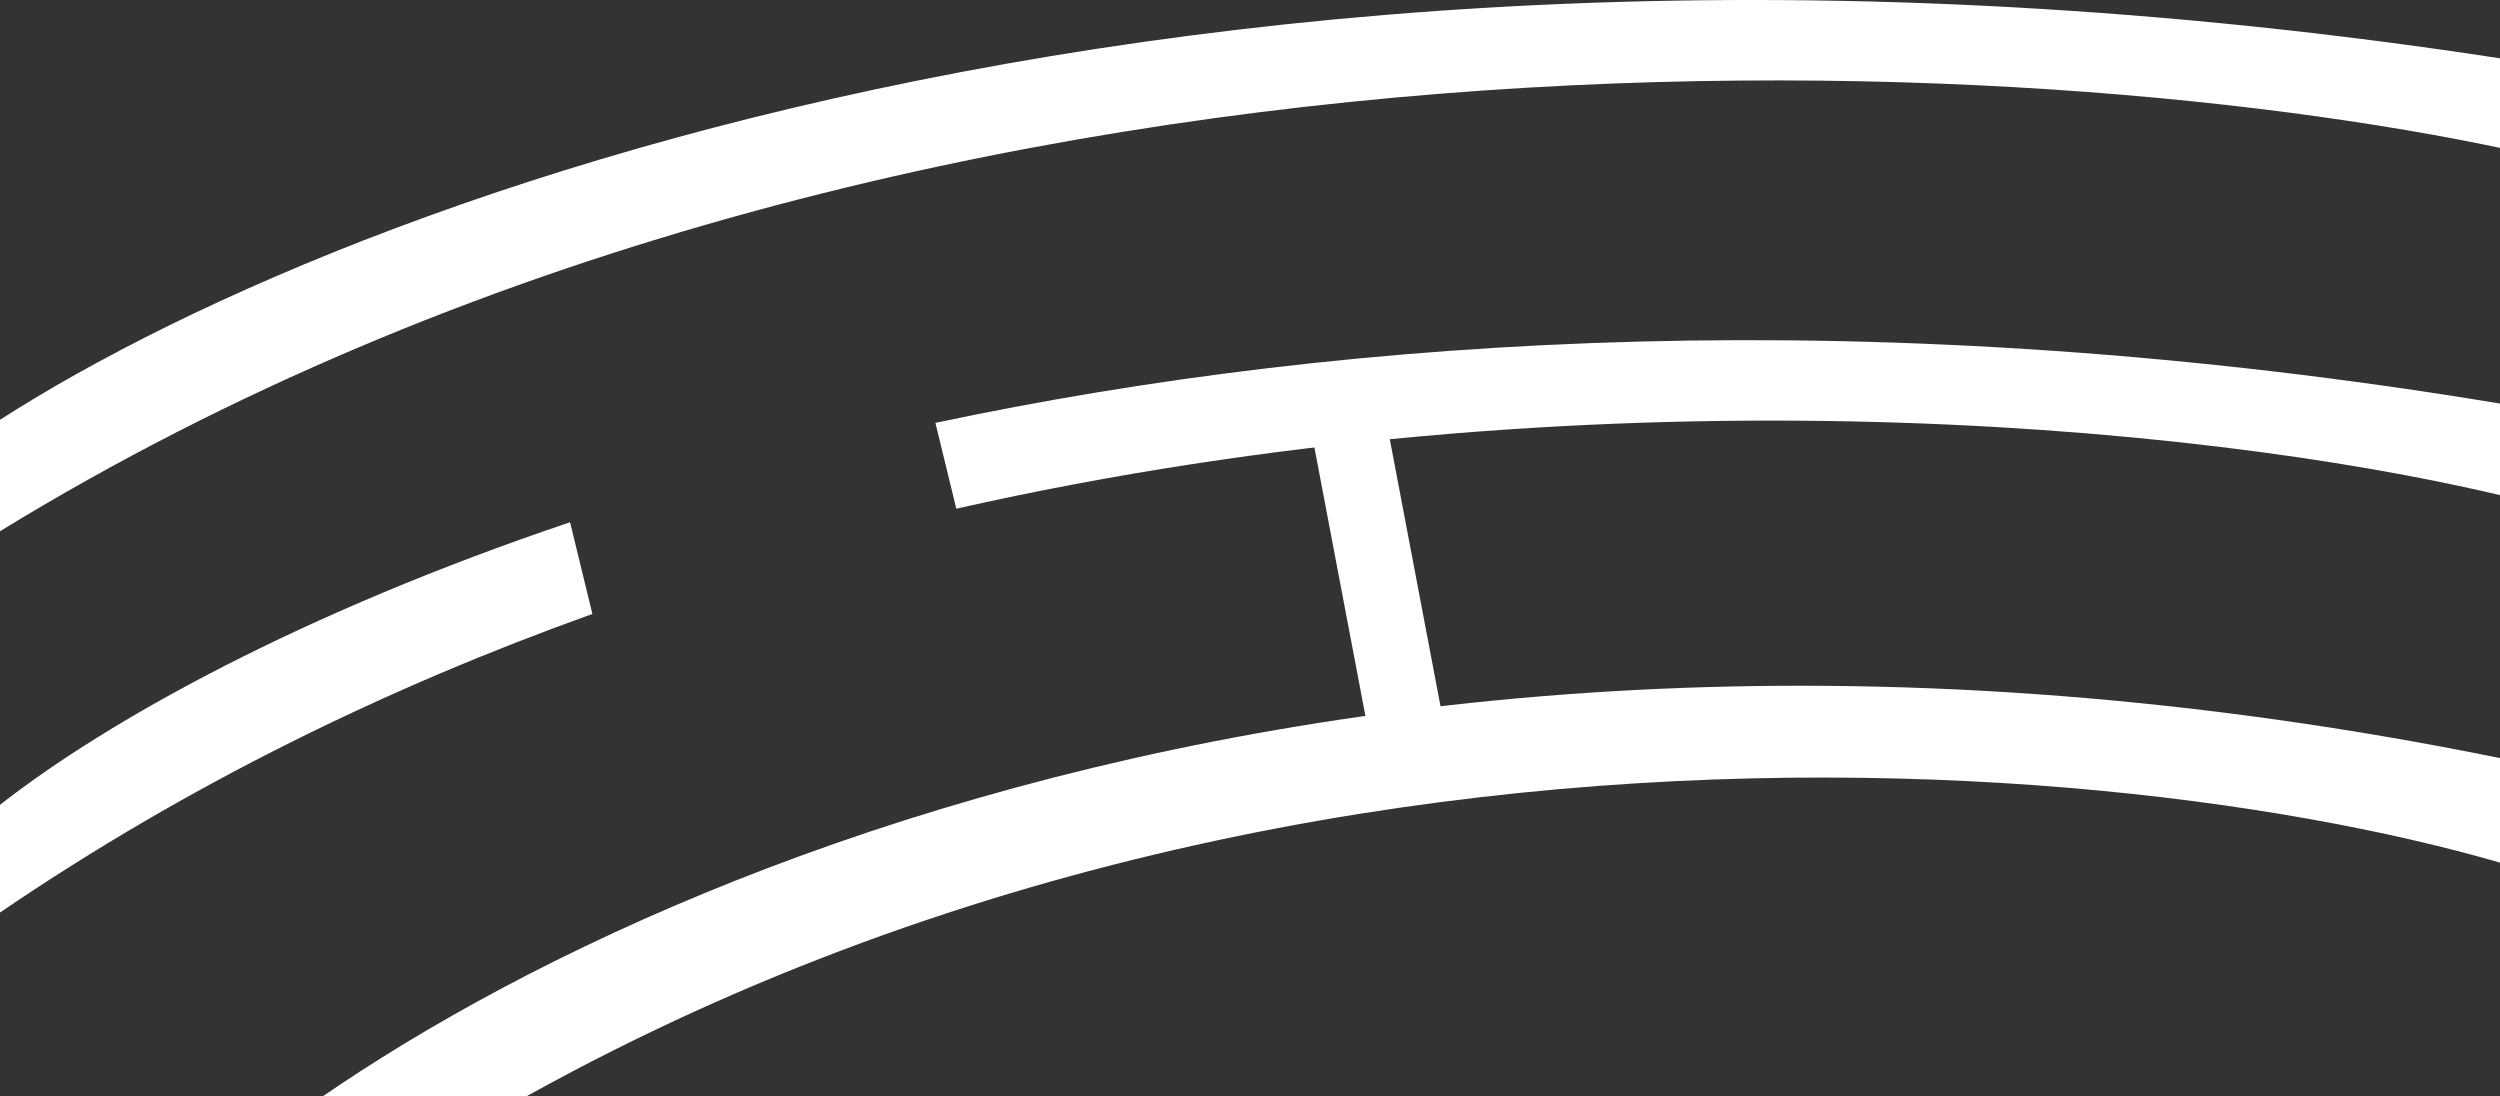 <svg width="463" height="203" viewBox="0 0 463 203" fill="none" xmlns="http://www.w3.org/2000/svg">
<rect x="0" y="0" width="463" height="203" fill="#333333" stroke="none"/>
<path d="M469 11.741C216.631 -28.556 43.18 44.49 -12 86.051V106C157.079 -4.917 379.116 8.25 469 28.697V11.741Z" fill="white"/>
<path d="M105.577 96.72C55.746 113.508 19.89 133.487 0 149.051V169C34.819 145.27 71.972 127.22 109.713 113.705L105.577 96.72Z" fill="white"/>
<path d="M177.108 94.21C293.655 67.903 405.966 78.218 463 91.697V74.741C348.074 55.676 250.15 61.98 173.239 78.317L177.108 94.21Z" fill="white"/>
<path d="M463 140.402C236.865 94.403 81.444 177.786 32 225.228V248C183.503 121.387 382.46 136.417 463 159.758V140.402Z" fill="white"/>
<path d="M243 80.613L256.754 78L267.951 136.946L254.197 139.559L243 80.613Z" fill="white"/>
</svg>
